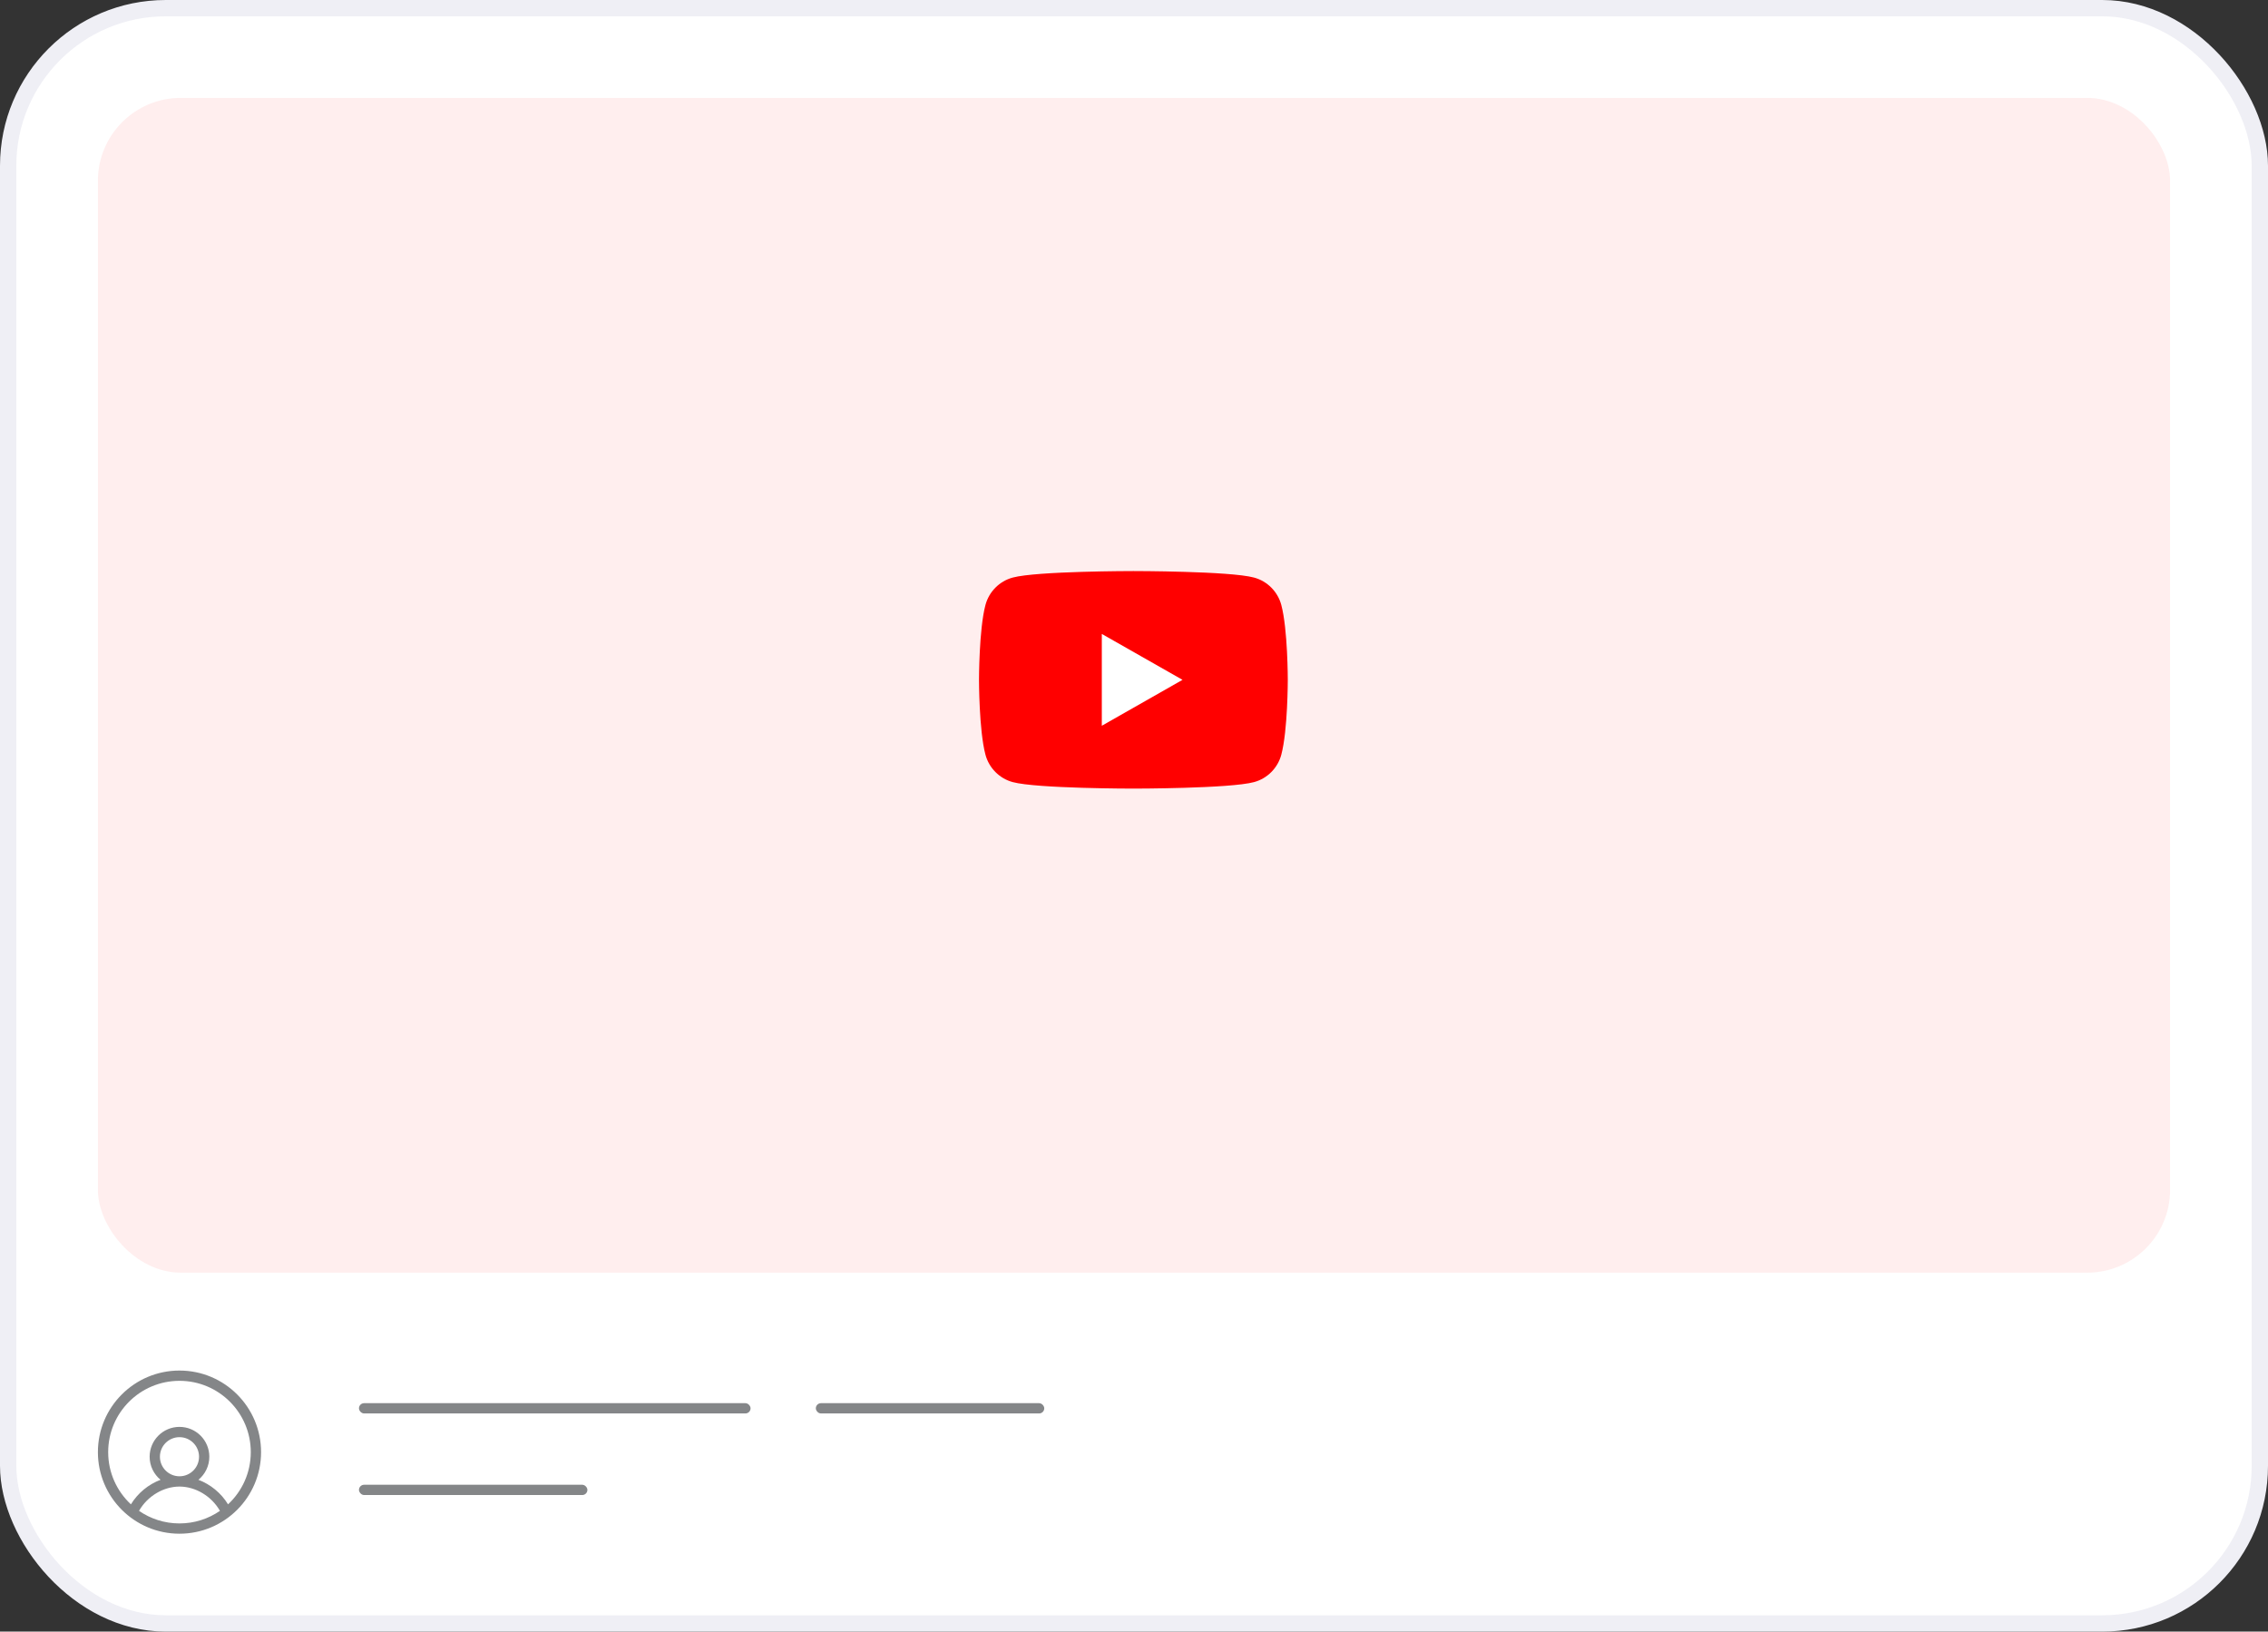 <svg width="139" height="100" viewBox="0 0 139 100" fill="none" xmlns="http://www.w3.org/2000/svg">
<rect x="0" y="0" width="139" height="100" fill="#333333" stroke="none"/>
<rect x="0.5" y="0.5" width="138" height="99" rx="9.66" fill="white" stroke="#EFEFF5"/>
<rect x="22" y="86" width="24" height="0.63" rx="0.315" fill="#333639" fill-opacity="0.6"/>
<rect x="50" y="86" width="14" height="0.63" rx="0.315" fill="#333639" fill-opacity="0.6"/>
<rect x="22" y="91" width="14" height="0.63" rx="0.315" fill="#333639" fill-opacity="0.6"/>
<rect opacity="0.07" x="6" y="6" width="127" height="72" rx="5.08" fill="#FF0000"/>
<path d="M78.529 37.082C78.312 36.263 77.67 35.617 76.856 35.398C75.38 35 69.462 35 69.462 35C69.462 35 63.544 35 62.069 35.398C61.254 35.617 60.613 36.263 60.395 37.082C60 38.567 60 41.667 60 41.667C60 41.667 60 44.766 60.395 46.251C60.613 47.071 61.254 47.716 62.069 47.935C63.544 48.333 69.462 48.333 69.462 48.333C69.462 48.333 75.38 48.333 76.856 47.935C77.67 47.716 78.312 47.071 78.529 46.252C78.925 44.766 78.925 41.667 78.925 41.667C78.925 41.667 78.925 38.568 78.529 37.082" fill="#FF0000"/>
<path d="M67.527 44.481L72.473 41.667L67.527 38.853V44.481Z" fill="white"/>
<path fill-rule="evenodd" clip-rule="evenodd" d="M13.48 92.599C12.775 93.085 11.921 93.37 11 93.37C10.079 93.37 9.225 93.085 8.52 92.599C9.042 91.689 10.019 91.118 10.983 91.111L11 91.111L11.017 91.111C11.981 91.118 12.958 91.689 13.48 92.599ZM13.976 92.2C13.549 91.501 12.895 90.973 12.16 90.696C12.568 90.361 12.829 89.852 12.829 89.282C12.829 88.272 12.01 87.453 11 87.453C9.99 87.453 9.171 88.272 9.171 89.282C9.171 89.852 9.432 90.361 9.84 90.696C9.105 90.973 8.451 91.501 8.024 92.2C7.166 91.402 6.63 90.264 6.63 89C6.63 86.587 8.587 84.63 11 84.63C13.414 84.63 15.37 86.587 15.37 89C15.37 90.264 14.834 91.402 13.976 92.2ZM16 89C16 91.761 13.761 94 11 94C8.239 94 6 91.761 6 89C6 86.239 8.239 84 11 84C13.761 84 16 86.239 16 89ZM11 88.083C10.338 88.083 9.801 88.62 9.801 89.282C9.801 89.939 10.329 90.472 10.984 90.481L11 90.481L11.016 90.481C11.671 90.472 12.199 89.939 12.199 89.282C12.199 88.62 11.662 88.083 11 88.083Z" fill="#333639" fill-opacity="0.6"/>
</svg>
